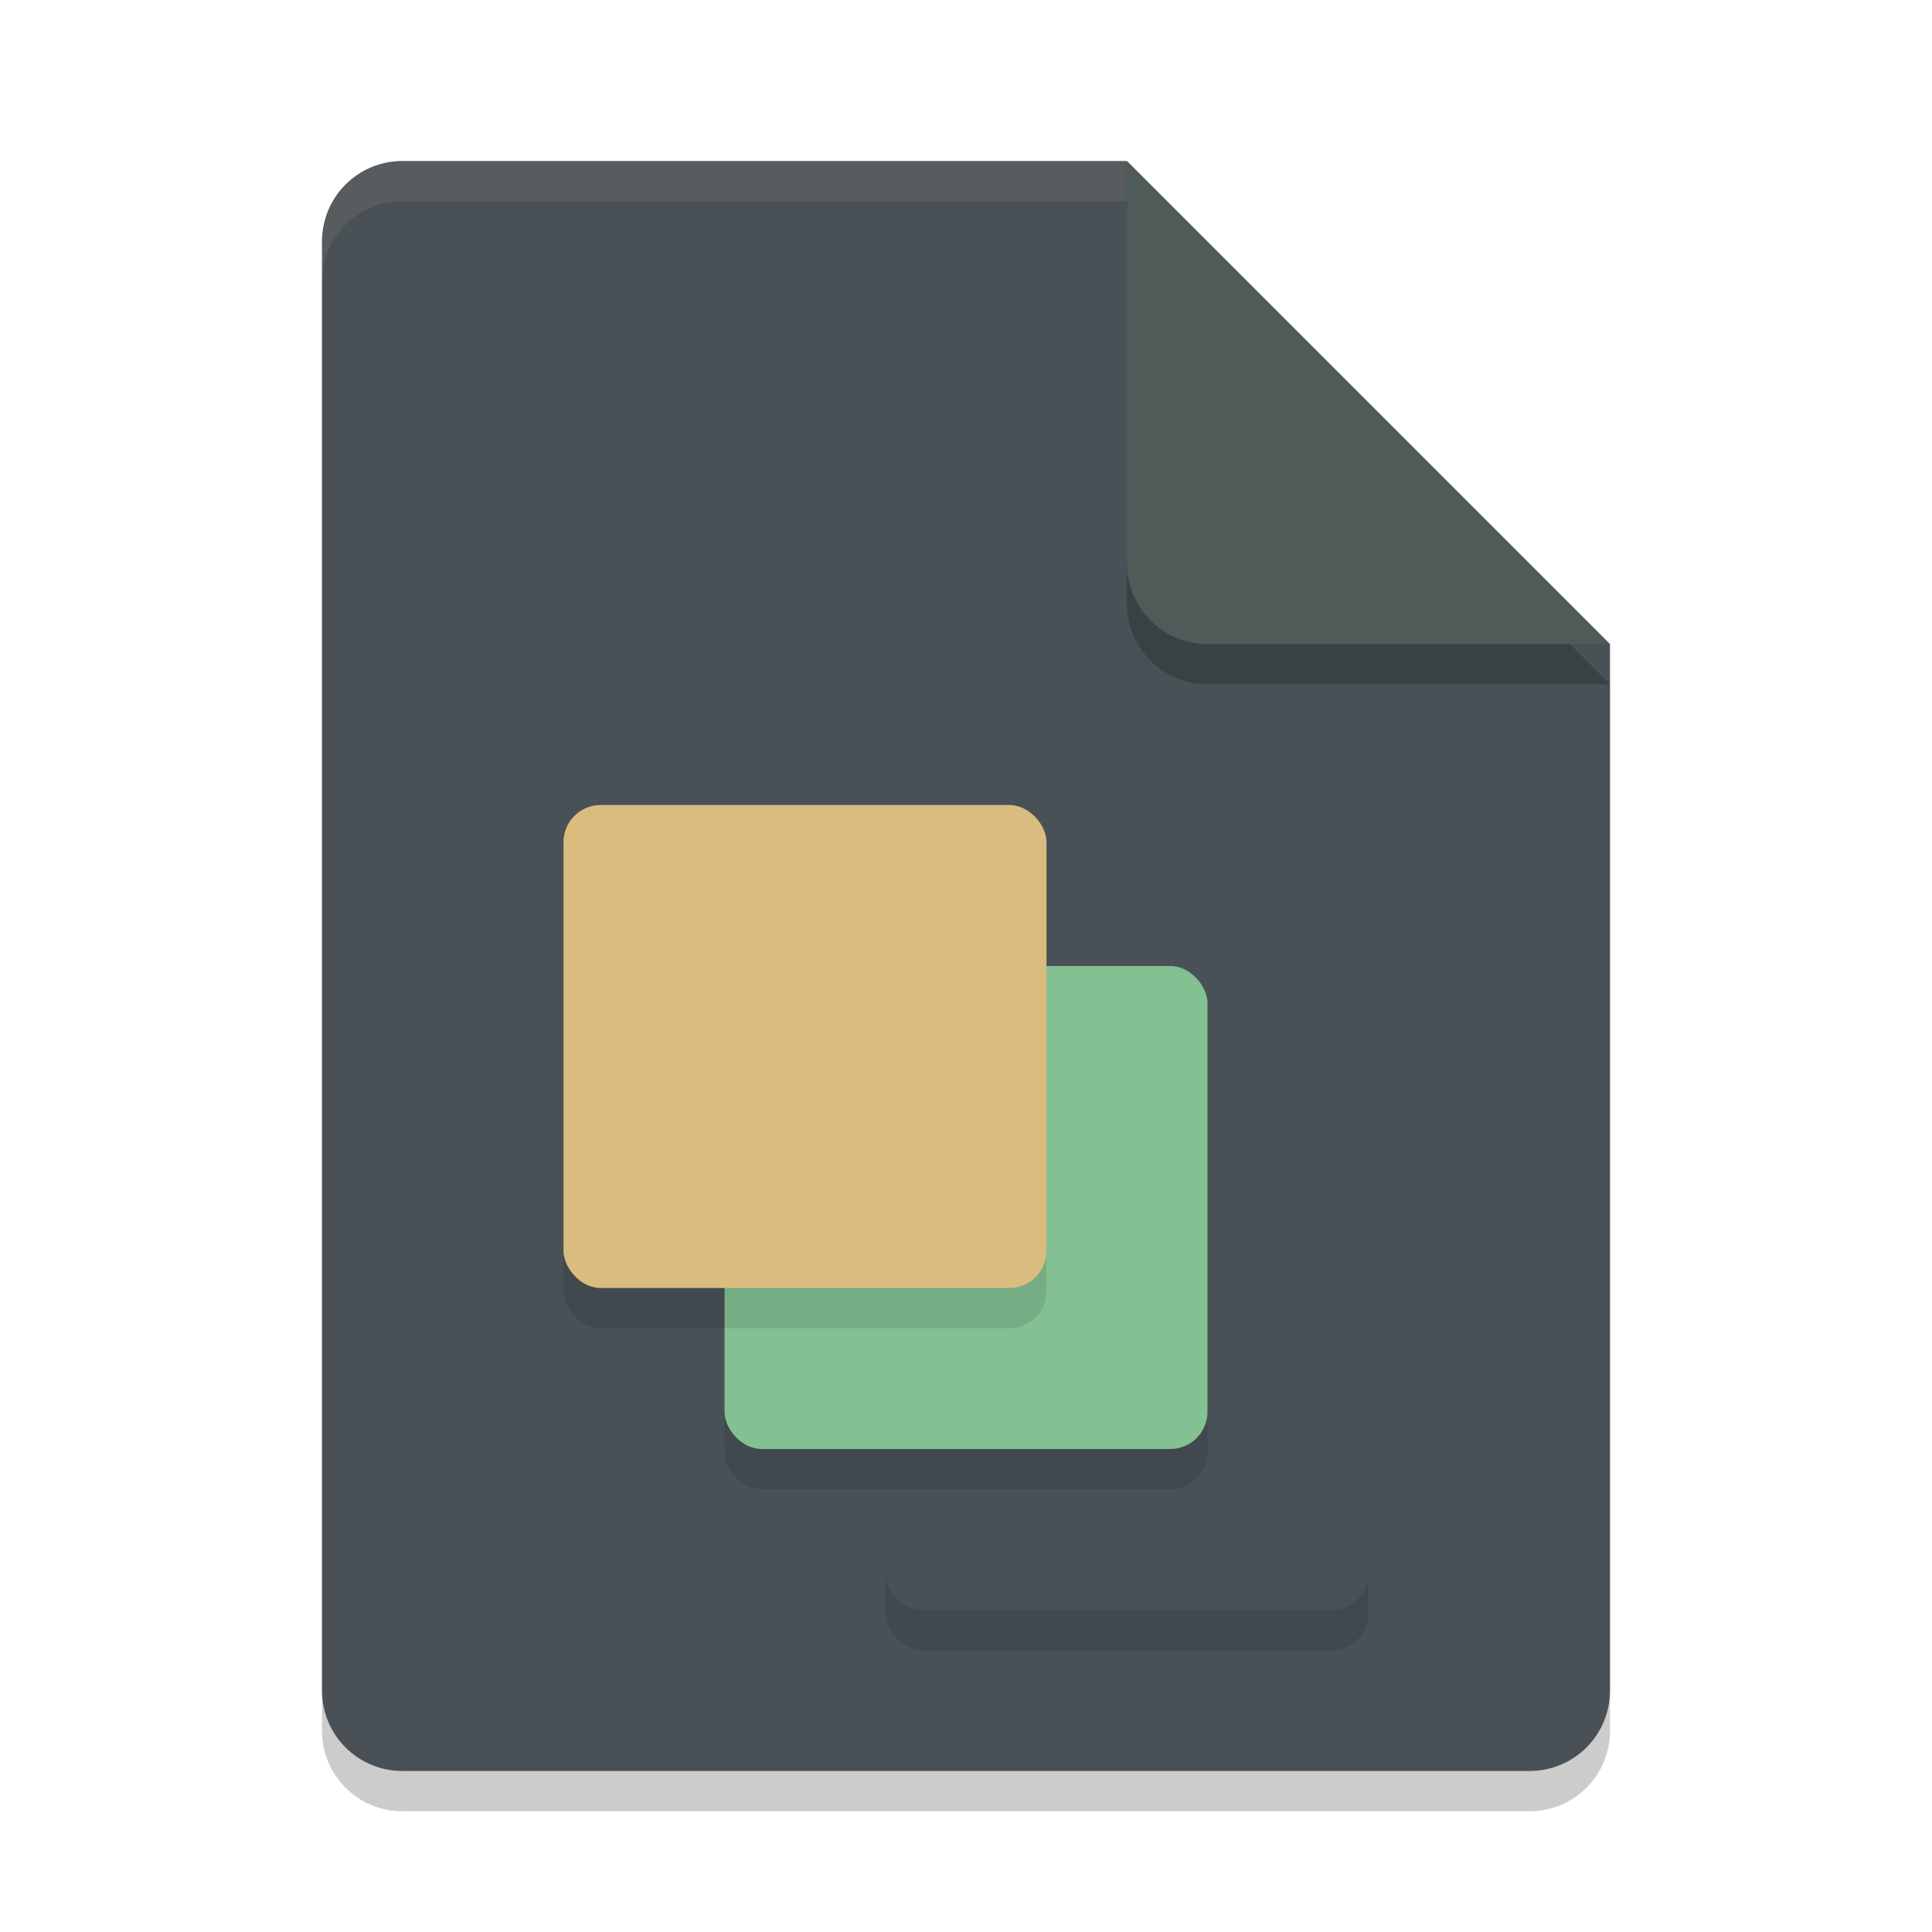 <svg xmlns="http://www.w3.org/2000/svg" width="24" height="24" version="1.1">
 <path style="opacity:0.2" d="m 5,2.5 c -0.554,0 -1,0.446 -1,1 v 18 c 0,0.554 0.446,1 1,1 h 14 c 0.554,0 1,-0.446 1,-1 v -13 l -6,-6 z"/>
 <path style="fill:#495156" d="M 5,2 C 4.446,2 4,2.446 4,3 v 18 c 0,0.554 0.446,1 1,1 h 14 c 0.554,0 1,-0.446 1,-1 V 8 L 15,7 14,2 Z"/>
 <path style="opacity:0.2" d="m 20,8.5 -6,-6 v 5 c 0,0.554 0.446,1 1,1 z"/>
 <path style="fill:#4f5b58" d="M 20,8 14,2 v 5 c 0,0.554 0.446,1 1,1 z"/>
 <path style="opacity:0.1;fill:#d3c6aa" d="M 5,2 C 4.446,2 4,2.446 4,3 v 0.5 c 0,-0.554 0.446,-1 1,-1 h 9 V 2 Z"/>
 <rect style="opacity:0.1" width="6" height="6" x="11" y="14.5" rx=".462" ry=".462"/>
 <rect style="fill:#495156" width="6" height="6" x="11" y="14" rx=".462" ry=".462"/>
 <rect style="opacity:0.1" width="6" height="6" x="9" y="12.5" rx=".462" ry=".462"/>
 <rect style="fill:#83c092" width="6" height="6" x="9" y="12" rx=".462" ry=".462"/>
 <rect style="opacity:0.1" width="6" height="6" x="7" y="10.5" rx=".462" ry=".462"/>
 <rect style="fill:#dbbc7f" width="6" height="6" x="7" y="10" rx=".462" ry=".462"/>
</svg>
